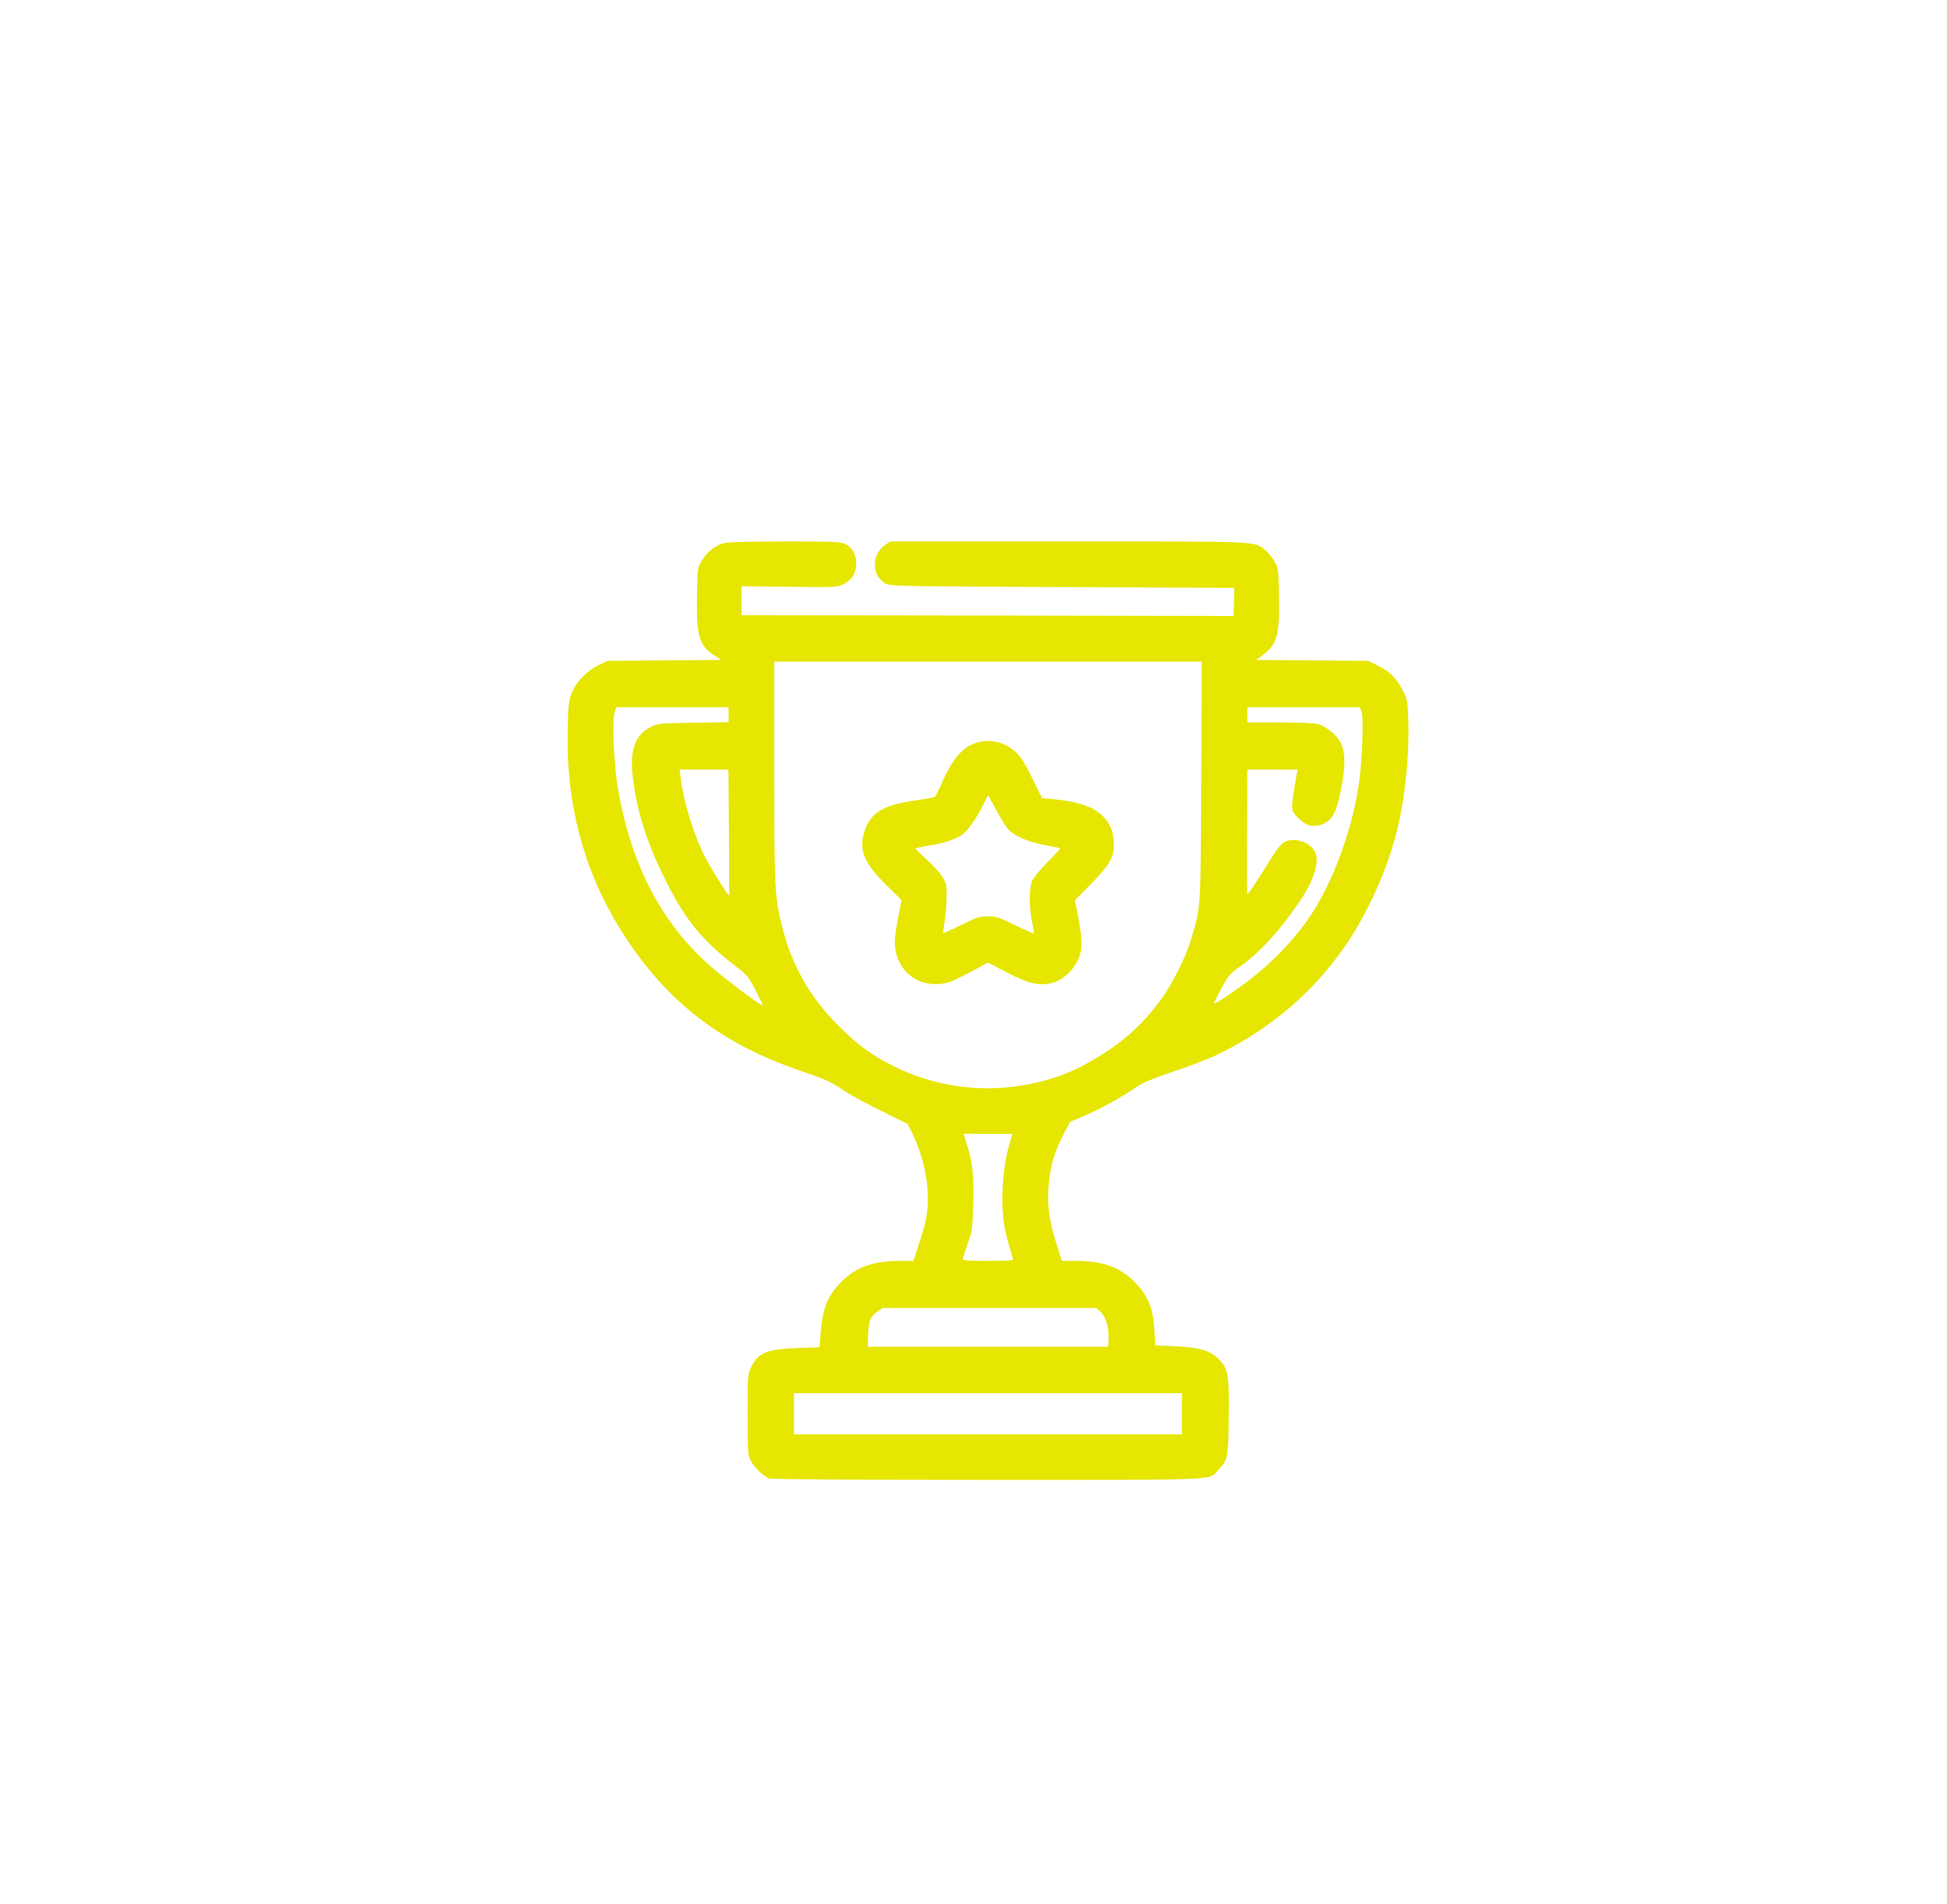 <?xml version="1.0" standalone="no"?>
<!DOCTYPE svg PUBLIC "-//W3C//DTD SVG 20010904//EN"
 "http://www.w3.org/TR/2001/REC-SVG-20010904/DTD/svg10.dtd">
<svg version="1.0" xmlns="http://www.w3.org/2000/svg"
 width="1280pt" height="1252pt" viewBox="0 0 1280 1252"
 preserveAspectRatio="xMidYMid meet">

<g transform="translate(0,1252) scale(0.1,-0.1)"
fill="#e6e600" stroke="none">
<path d="M4747 8946 c-55 -20 -103 -61 -134 -114 -27 -46 -28 -51 -31 -230 -5
-261 15 -329 115 -392 l45 -29 -373 -3 -374 -3 -57 -27 c-79 -37 -149 -109
-179 -184 -21 -54 -24 -77 -27 -257 -10 -535 135 -1010 436 -1432 273 -383
608 -627 1082 -791 185 -63 206 -73 305 -139 39 -25 147 -84 241 -130 l171
-85 31 -62 c65 -133 102 -288 102 -424 0 -102 -11 -157 -58 -301 l-37 -113
-90 0 c-172 -1 -282 -39 -378 -132 -95 -94 -129 -176 -142 -346 l-7 -90 -142
-5 c-201 -7 -260 -30 -306 -122 -25 -50 -25 -52 -25 -315 0 -254 1 -267 22
-306 24 -45 82 -100 120 -115 15 -5 587 -9 1437 -9 1554 0 1450 -4 1512 62 67
70 69 79 72 346 4 275 -4 323 -60 380 -61 63 -123 82 -298 91 l-125 6 -6 103
c-9 149 -45 230 -141 324 -92 89 -204 128 -375 128 l-92 0 -31 98 c-51 162
-63 241 -58 371 6 132 39 252 106 375 l37 70 99 42 c106 46 247 124 338 187
40 28 107 56 235 99 97 32 218 78 268 101 445 205 803 549 1018 982 80 160
128 283 173 437 64 222 99 521 93 778 -4 137 -6 148 -33 203 -44 86 -88 132
-164 169 l-67 33 -368 3 -369 3 40 29 c97 70 115 132 110 382 -3 190 -3 194
-31 240 -15 26 -42 59 -60 72 -77 59 -15 56 -1292 56 l-1172 0 -33 -22 c-93
-64 -91 -204 3 -256 30 -16 116 -17 1162 -22 l1130 -5 -1 -32 c0 -18 -1 -60
-2 -93 l-2 -60 -1617 3 -1618 2 0 95 0 95 315 -3 c314 -4 315 -4 360 20 29 15
51 36 62 58 37 74 12 170 -52 202 -31 16 -72 18 -405 18 -283 -1 -379 -4 -408
-14z m3150 -1563 c-4 -855 -1 -813 -63 -1028 -35 -123 -129 -312 -211 -420
-110 -146 -224 -252 -375 -346 -141 -88 -222 -126 -351 -165 -338 -101 -699
-72 -1012 81 -147 72 -242 141 -366 264 -193 193 -308 392 -375 650 -51 199
-54 258 -54 1033 l0 718 1406 0 1405 0 -4 -787z m-3107 438 l0 -49 -232 -4
c-231 -3 -233 -4 -285 -31 -99 -51 -133 -151 -113 -325 24 -210 86 -412 195
-638 140 -292 256 -436 497 -619 57 -43 71 -61 116 -147 28 -54 49 -98 46 -98
-15 0 -207 142 -317 235 -341 287 -551 686 -637 1205 -24 150 -36 420 -21 478
l12 42 369 0 370 0 0 -49z m4161 22 c15 -37 5 -311 -15 -462 -39 -280 -149
-599 -286 -827 -110 -181 -275 -358 -465 -499 -107 -79 -205 -142 -205 -132 0
3 23 47 50 99 46 84 57 98 122 143 103 72 211 182 315 321 106 143 144 207
173 293 36 107 11 174 -75 207 -55 20 -108 14 -142 -18 -14 -13 -45 -57 -70
-98 -65 -107 -147 -230 -153 -230 -3 0 -4 184 -2 410 l2 410 166 0 166 0 -6
-27 c-22 -109 -36 -216 -30 -237 7 -31 74 -93 109 -102 65 -16 135 16 166 78
26 51 57 191 65 293 9 116 -10 179 -75 237 -27 24 -67 50 -89 56 -25 8 -117
12 -256 12 l-216 0 0 50 0 50 370 0 370 0 11 -27z m-4159 -795 c2 -227 2 -414
2 -416 -4 -9 -132 197 -169 273 -70 144 -132 350 -150 498 l-7 57 161 0 160 0
3 -412z m1842 -2058 c-28 -95 -44 -227 -44 -355 0 -118 12 -201 46 -311 13
-44 24 -83 24 -87 0 -4 -74 -7 -165 -7 -129 0 -165 3 -165 13 0 7 14 51 31 98
30 80 32 93 37 259 5 190 -4 276 -41 393 l-23 73 161 -1 161 0 -22 -75z m604
-1098 c34 -32 55 -111 50 -184 l-3 -43 -790 0 -790 0 2 79 c3 91 16 122 62
153 l34 23 702 0 703 0 30 -28z m532 -667 l0 -135 -1275 0 -1275 0 0 135 0
135 1275 0 1275 0 0 -135z"/>
<path d="M6435 7641 c-101 -25 -171 -103 -245 -274 -19 -43 -39 -81 -44 -86
-6 -4 -67 -15 -136 -25 -197 -27 -286 -80 -324 -194 -43 -126 -10 -212 138
-358 l103 -102 -24 -123 c-17 -87 -23 -141 -19 -182 14 -144 123 -247 261
-247 76 0 101 8 240 82 l110 59 129 -67 c143 -74 212 -89 301 -64 59 16 127
77 159 142 33 66 34 132 5 286 l-22 113 106 108 c119 120 150 173 150 256 -1
77 -20 132 -64 180 -64 69 -159 103 -336 121 l-73 7 -65 133 c-52 105 -75 141
-112 173 -67 60 -154 82 -238 62z m111 -441 c26 -49 61 -106 77 -126 41 -49
128 -88 245 -110 53 -10 99 -19 101 -21 3 -2 -34 -43 -82 -91 -47 -48 -93
-104 -102 -124 -20 -48 -20 -175 0 -269 9 -40 14 -74 12 -76 -3 -2 -58 22
-123 54 -105 52 -125 58 -180 58 -55 0 -74 -6 -175 -57 -63 -31 -116 -55 -118
-53 -1 2 2 35 9 74 6 39 13 110 13 159 2 79 -1 92 -26 134 -15 26 -61 77 -102
114 -41 37 -75 70 -75 74 0 4 36 12 80 19 98 15 179 41 224 72 38 26 97 110
142 202 15 31 29 57 30 57 2 0 24 -40 50 -90z"/>
</g>
</svg>
